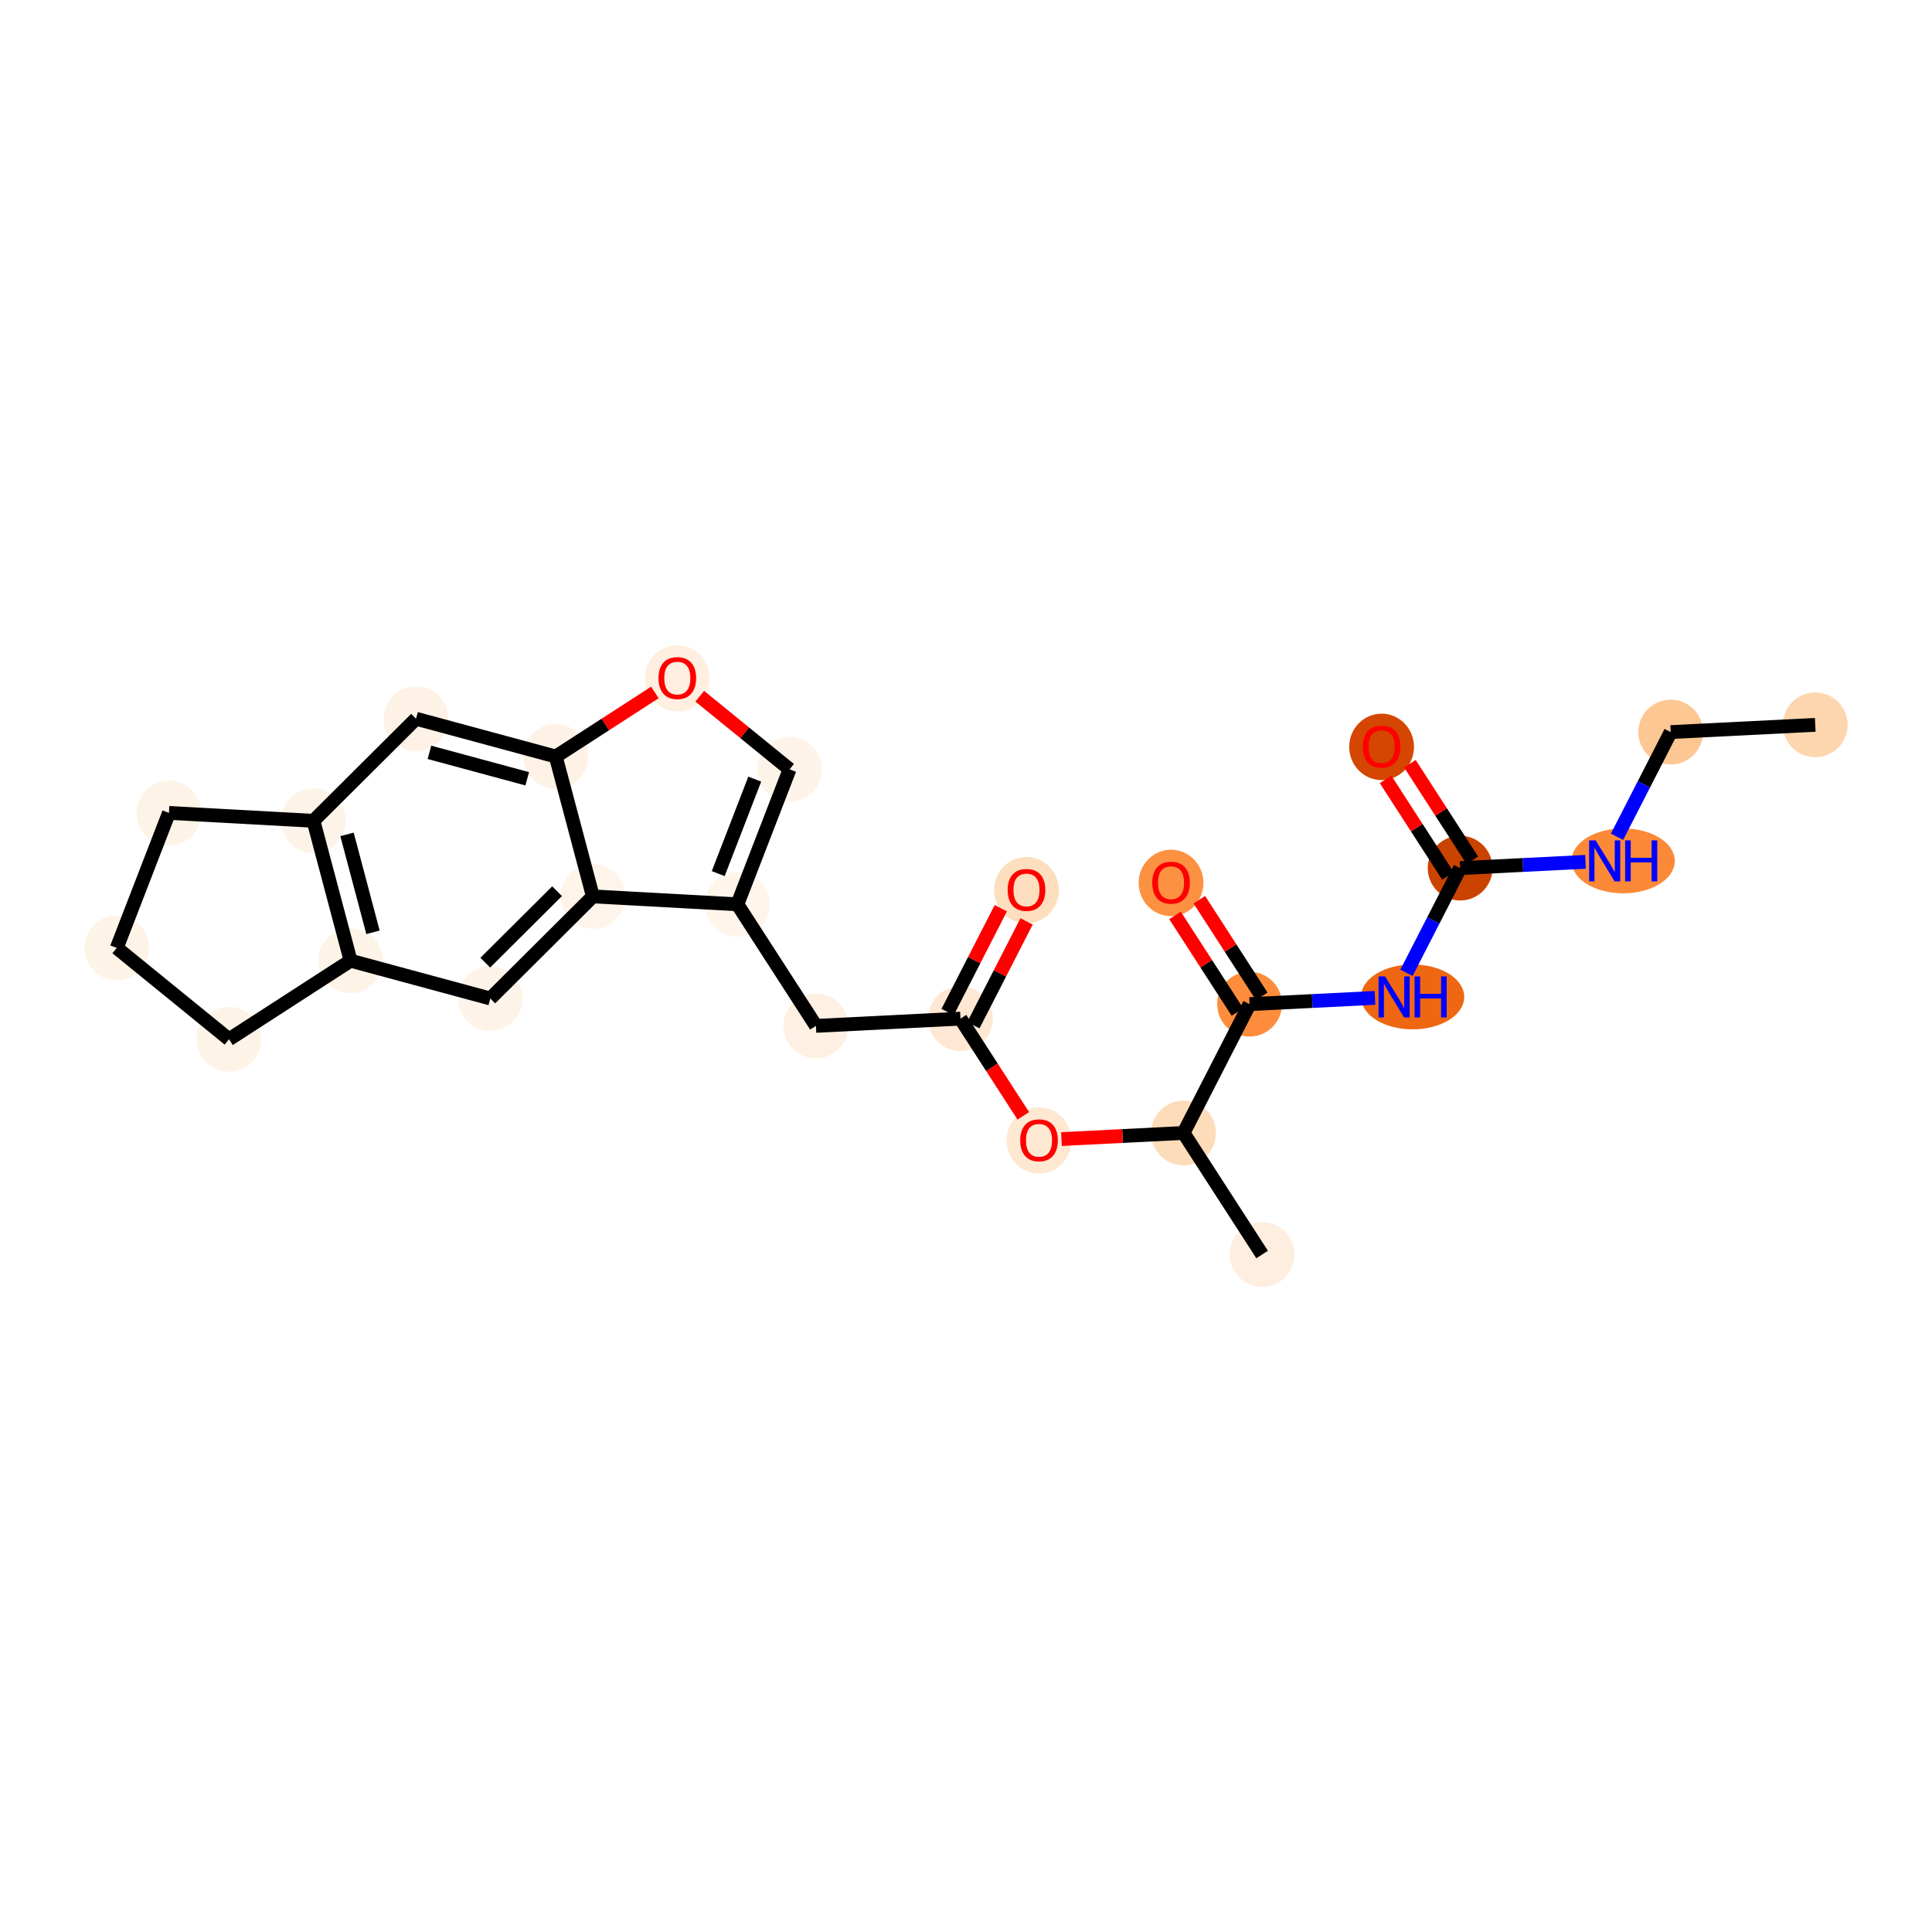 <?xml version='1.0' encoding='iso-8859-1'?>
<svg version='1.1' baseProfile='full'
              xmlns='http://www.w3.org/2000/svg'
                      xmlns:rdkit='http://www.rdkit.org/xml'
                      xmlns:xlink='http://www.w3.org/1999/xlink'
                  xml:space='preserve'
width='280px' height='280px' viewBox='0 0 280 280'>
<!-- END OF HEADER -->
<rect style='opacity:1.0;fill:#FFFFFF;stroke:none' width='280' height='280' x='0' y='0'> </rect>
<ellipse cx='263.078' cy='105.05' rx='4.195' ry='4.195'  style='fill:#FDD6AF;fill-rule:evenodd;stroke:#FDD6AF;stroke-width:1.0px;stroke-linecap:butt;stroke-linejoin:miter;stroke-opacity:1' />
<ellipse cx='242.129' cy='106.099' rx='4.195' ry='4.195'  style='fill:#FDC793;fill-rule:evenodd;stroke:#FDC793;stroke-width:1.0px;stroke-linecap:butt;stroke-linejoin:miter;stroke-opacity:1' />
<ellipse cx='235.243' cy='124.766' rx='6.977' ry='4.2'  style='fill:#FB8937;fill-rule:evenodd;stroke:#FB8937;stroke-width:1.0px;stroke-linecap:butt;stroke-linejoin:miter;stroke-opacity:1' />
<ellipse cx='211.614' cy='125.814' rx='4.195' ry='4.195'  style='fill:#CB4301;fill-rule:evenodd;stroke:#CB4301;stroke-width:1.0px;stroke-linecap:butt;stroke-linejoin:miter;stroke-opacity:1' />
<ellipse cx='200.231' cy='108.243' rx='4.195' ry='4.313'  style='fill:#D44601;fill-rule:evenodd;stroke:#D44601;stroke-width:1.0px;stroke-linecap:butt;stroke-linejoin:miter;stroke-opacity:1' />
<ellipse cx='204.728' cy='144.481' rx='6.977' ry='4.2'  style='fill:#EF6712;fill-rule:evenodd;stroke:#EF6712;stroke-width:1.0px;stroke-linecap:butt;stroke-linejoin:miter;stroke-opacity:1' />
<ellipse cx='181.098' cy='145.53' rx='4.195' ry='4.195'  style='fill:#FD8D3C;fill-rule:evenodd;stroke:#FD8D3C;stroke-width:1.0px;stroke-linecap:butt;stroke-linejoin:miter;stroke-opacity:1' />
<ellipse cx='169.715' cy='127.959' rx='4.195' ry='4.313'  style='fill:#FD9142;fill-rule:evenodd;stroke:#FD9142;stroke-width:1.0px;stroke-linecap:butt;stroke-linejoin:miter;stroke-opacity:1' />
<ellipse cx='171.532' cy='164.197' rx='4.195' ry='4.195'  style='fill:#FDDCBA;fill-rule:evenodd;stroke:#FDDCBA;stroke-width:1.0px;stroke-linecap:butt;stroke-linejoin:miter;stroke-opacity:1' />
<ellipse cx='182.915' cy='181.815' rx='4.195' ry='4.195'  style='fill:#FEEEDF;fill-rule:evenodd;stroke:#FEEEDF;stroke-width:1.0px;stroke-linecap:butt;stroke-linejoin:miter;stroke-opacity:1' />
<ellipse cx='150.583' cy='165.292' rx='4.195' ry='4.313'  style='fill:#FEE8D2;fill-rule:evenodd;stroke:#FEE8D2;stroke-width:1.0px;stroke-linecap:butt;stroke-linejoin:miter;stroke-opacity:1' />
<ellipse cx='139.2' cy='147.628' rx='4.195' ry='4.195'  style='fill:#FEE8D3;fill-rule:evenodd;stroke:#FEE8D3;stroke-width:1.0px;stroke-linecap:butt;stroke-linejoin:miter;stroke-opacity:1' />
<ellipse cx='148.766' cy='129.008' rx='4.195' ry='4.313'  style='fill:#FDDEBE;fill-rule:evenodd;stroke:#FDDEBE;stroke-width:1.0px;stroke-linecap:butt;stroke-linejoin:miter;stroke-opacity:1' />
<ellipse cx='118.251' cy='148.677' rx='4.195' ry='4.195'  style='fill:#FEF0E2;fill-rule:evenodd;stroke:#FEF0E2;stroke-width:1.0px;stroke-linecap:butt;stroke-linejoin:miter;stroke-opacity:1' />
<ellipse cx='106.868' cy='131.059' rx='4.195' ry='4.195'  style='fill:#FFF5EB;fill-rule:evenodd;stroke:#FFF5EB;stroke-width:1.0px;stroke-linecap:butt;stroke-linejoin:miter;stroke-opacity:1' />
<ellipse cx='114.431' cy='111.495' rx='4.195' ry='4.195'  style='fill:#FEF3E8;fill-rule:evenodd;stroke:#FEF3E8;stroke-width:1.0px;stroke-linecap:butt;stroke-linejoin:miter;stroke-opacity:1' />
<ellipse cx='98.161' cy='98.303' rx='4.195' ry='4.313'  style='fill:#FEEFE0;fill-rule:evenodd;stroke:#FEEFE0;stroke-width:1.0px;stroke-linecap:butt;stroke-linejoin:miter;stroke-opacity:1' />
<ellipse cx='80.543' cy='109.64' rx='4.195' ry='4.195'  style='fill:#FEF2E6;fill-rule:evenodd;stroke:#FEF2E6;stroke-width:1.0px;stroke-linecap:butt;stroke-linejoin:miter;stroke-opacity:1' />
<ellipse cx='60.295' cy='104.164' rx='4.195' ry='4.195'  style='fill:#FEF2E6;fill-rule:evenodd;stroke:#FEF2E6;stroke-width:1.0px;stroke-linecap:butt;stroke-linejoin:miter;stroke-opacity:1' />
<ellipse cx='45.429' cy='118.961' rx='4.195' ry='4.195'  style='fill:#FEF3E8;fill-rule:evenodd;stroke:#FEF3E8;stroke-width:1.0px;stroke-linecap:butt;stroke-linejoin:miter;stroke-opacity:1' />
<ellipse cx='50.81' cy='139.234' rx='4.195' ry='4.195'  style='fill:#FEF3E7;fill-rule:evenodd;stroke:#FEF3E7;stroke-width:1.0px;stroke-linecap:butt;stroke-linejoin:miter;stroke-opacity:1' />
<ellipse cx='71.058' cy='144.71' rx='4.195' ry='4.195'  style='fill:#FEF3E8;fill-rule:evenodd;stroke:#FEF3E8;stroke-width:1.0px;stroke-linecap:butt;stroke-linejoin:miter;stroke-opacity:1' />
<ellipse cx='85.924' cy='129.913' rx='4.195' ry='4.195'  style='fill:#FEF4E9;fill-rule:evenodd;stroke:#FEF4E9;stroke-width:1.0px;stroke-linecap:butt;stroke-linejoin:miter;stroke-opacity:1' />
<ellipse cx='33.192' cy='150.617' rx='4.195' ry='4.195'  style='fill:#FEF3E7;fill-rule:evenodd;stroke:#FEF3E7;stroke-width:1.0px;stroke-linecap:butt;stroke-linejoin:miter;stroke-opacity:1' />
<ellipse cx='16.922' cy='137.379' rx='4.195' ry='4.195'  style='fill:#FEF3E7;fill-rule:evenodd;stroke:#FEF3E7;stroke-width:1.0px;stroke-linecap:butt;stroke-linejoin:miter;stroke-opacity:1' />
<ellipse cx='24.485' cy='117.814' rx='4.195' ry='4.195'  style='fill:#FEF3E7;fill-rule:evenodd;stroke:#FEF3E7;stroke-width:1.0px;stroke-linecap:butt;stroke-linejoin:miter;stroke-opacity:1' />
<path class='bond-0 atom-0 atom-1' d='M 263.078,105.05 L 242.129,106.099' style='fill:none;fill-rule:evenodd;stroke:#000000;stroke-width:2.0px;stroke-linecap:butt;stroke-linejoin:miter;stroke-opacity:1' />
<path class='bond-1 atom-1 atom-2' d='M 242.129,106.099 L 238.241,113.685' style='fill:none;fill-rule:evenodd;stroke:#000000;stroke-width:2.0px;stroke-linecap:butt;stroke-linejoin:miter;stroke-opacity:1' />
<path class='bond-1 atom-1 atom-2' d='M 238.241,113.685 L 234.353,121.271' style='fill:none;fill-rule:evenodd;stroke:#0000FF;stroke-width:2.0px;stroke-linecap:butt;stroke-linejoin:miter;stroke-opacity:1' />
<path class='bond-2 atom-2 atom-3' d='M 229.785,124.905 L 220.699,125.36' style='fill:none;fill-rule:evenodd;stroke:#0000FF;stroke-width:2.0px;stroke-linecap:butt;stroke-linejoin:miter;stroke-opacity:1' />
<path class='bond-2 atom-2 atom-3' d='M 220.699,125.36 L 211.614,125.814' style='fill:none;fill-rule:evenodd;stroke:#000000;stroke-width:2.0px;stroke-linecap:butt;stroke-linejoin:miter;stroke-opacity:1' />
<path class='bond-3 atom-3 atom-4' d='M 213.375,124.676 L 208.853,117.677' style='fill:none;fill-rule:evenodd;stroke:#000000;stroke-width:2.0px;stroke-linecap:butt;stroke-linejoin:miter;stroke-opacity:1' />
<path class='bond-3 atom-3 atom-4' d='M 208.853,117.677 L 204.331,110.679' style='fill:none;fill-rule:evenodd;stroke:#FF0000;stroke-width:2.0px;stroke-linecap:butt;stroke-linejoin:miter;stroke-opacity:1' />
<path class='bond-3 atom-3 atom-4' d='M 209.852,126.953 L 205.33,119.954' style='fill:none;fill-rule:evenodd;stroke:#000000;stroke-width:2.0px;stroke-linecap:butt;stroke-linejoin:miter;stroke-opacity:1' />
<path class='bond-3 atom-3 atom-4' d='M 205.33,119.954 L 200.808,112.955' style='fill:none;fill-rule:evenodd;stroke:#FF0000;stroke-width:2.0px;stroke-linecap:butt;stroke-linejoin:miter;stroke-opacity:1' />
<path class='bond-4 atom-3 atom-5' d='M 211.614,125.814 L 207.726,133.401' style='fill:none;fill-rule:evenodd;stroke:#000000;stroke-width:2.0px;stroke-linecap:butt;stroke-linejoin:miter;stroke-opacity:1' />
<path class='bond-4 atom-3 atom-5' d='M 207.726,133.401 L 203.838,140.987' style='fill:none;fill-rule:evenodd;stroke:#0000FF;stroke-width:2.0px;stroke-linecap:butt;stroke-linejoin:miter;stroke-opacity:1' />
<path class='bond-5 atom-5 atom-6' d='M 199.27,144.62 L 190.184,145.075' style='fill:none;fill-rule:evenodd;stroke:#0000FF;stroke-width:2.0px;stroke-linecap:butt;stroke-linejoin:miter;stroke-opacity:1' />
<path class='bond-5 atom-5 atom-6' d='M 190.184,145.075 L 181.098,145.53' style='fill:none;fill-rule:evenodd;stroke:#000000;stroke-width:2.0px;stroke-linecap:butt;stroke-linejoin:miter;stroke-opacity:1' />
<path class='bond-6 atom-6 atom-7' d='M 182.86,144.392 L 178.338,137.393' style='fill:none;fill-rule:evenodd;stroke:#000000;stroke-width:2.0px;stroke-linecap:butt;stroke-linejoin:miter;stroke-opacity:1' />
<path class='bond-6 atom-6 atom-7' d='M 178.338,137.393 L 173.816,130.394' style='fill:none;fill-rule:evenodd;stroke:#FF0000;stroke-width:2.0px;stroke-linecap:butt;stroke-linejoin:miter;stroke-opacity:1' />
<path class='bond-6 atom-6 atom-7' d='M 179.337,146.669 L 174.815,139.67' style='fill:none;fill-rule:evenodd;stroke:#000000;stroke-width:2.0px;stroke-linecap:butt;stroke-linejoin:miter;stroke-opacity:1' />
<path class='bond-6 atom-6 atom-7' d='M 174.815,139.67 L 170.293,132.671' style='fill:none;fill-rule:evenodd;stroke:#FF0000;stroke-width:2.0px;stroke-linecap:butt;stroke-linejoin:miter;stroke-opacity:1' />
<path class='bond-7 atom-6 atom-8' d='M 181.098,145.53 L 171.532,164.197' style='fill:none;fill-rule:evenodd;stroke:#000000;stroke-width:2.0px;stroke-linecap:butt;stroke-linejoin:miter;stroke-opacity:1' />
<path class='bond-8 atom-8 atom-9' d='M 171.532,164.197 L 182.915,181.815' style='fill:none;fill-rule:evenodd;stroke:#000000;stroke-width:2.0px;stroke-linecap:butt;stroke-linejoin:miter;stroke-opacity:1' />
<path class='bond-9 atom-8 atom-10' d='M 171.532,164.197 L 162.683,164.64' style='fill:none;fill-rule:evenodd;stroke:#000000;stroke-width:2.0px;stroke-linecap:butt;stroke-linejoin:miter;stroke-opacity:1' />
<path class='bond-9 atom-8 atom-10' d='M 162.683,164.64 L 153.834,165.083' style='fill:none;fill-rule:evenodd;stroke:#FF0000;stroke-width:2.0px;stroke-linecap:butt;stroke-linejoin:miter;stroke-opacity:1' />
<path class='bond-10 atom-10 atom-11' d='M 148.304,161.718 L 143.752,154.673' style='fill:none;fill-rule:evenodd;stroke:#FF0000;stroke-width:2.0px;stroke-linecap:butt;stroke-linejoin:miter;stroke-opacity:1' />
<path class='bond-10 atom-10 atom-11' d='M 143.752,154.673 L 139.2,147.628' style='fill:none;fill-rule:evenodd;stroke:#000000;stroke-width:2.0px;stroke-linecap:butt;stroke-linejoin:miter;stroke-opacity:1' />
<path class='bond-11 atom-11 atom-12' d='M 141.067,148.585 L 144.922,141.062' style='fill:none;fill-rule:evenodd;stroke:#000000;stroke-width:2.0px;stroke-linecap:butt;stroke-linejoin:miter;stroke-opacity:1' />
<path class='bond-11 atom-11 atom-12' d='M 144.922,141.062 L 148.778,133.538' style='fill:none;fill-rule:evenodd;stroke:#FF0000;stroke-width:2.0px;stroke-linecap:butt;stroke-linejoin:miter;stroke-opacity:1' />
<path class='bond-11 atom-11 atom-12' d='M 137.334,146.672 L 141.189,139.148' style='fill:none;fill-rule:evenodd;stroke:#000000;stroke-width:2.0px;stroke-linecap:butt;stroke-linejoin:miter;stroke-opacity:1' />
<path class='bond-11 atom-11 atom-12' d='M 141.189,139.148 L 145.044,131.625' style='fill:none;fill-rule:evenodd;stroke:#FF0000;stroke-width:2.0px;stroke-linecap:butt;stroke-linejoin:miter;stroke-opacity:1' />
<path class='bond-12 atom-11 atom-13' d='M 139.2,147.628 L 118.251,148.677' style='fill:none;fill-rule:evenodd;stroke:#000000;stroke-width:2.0px;stroke-linecap:butt;stroke-linejoin:miter;stroke-opacity:1' />
<path class='bond-13 atom-13 atom-14' d='M 118.251,148.677 L 106.868,131.059' style='fill:none;fill-rule:evenodd;stroke:#000000;stroke-width:2.0px;stroke-linecap:butt;stroke-linejoin:miter;stroke-opacity:1' />
<path class='bond-14 atom-14 atom-15' d='M 106.868,131.059 L 114.431,111.495' style='fill:none;fill-rule:evenodd;stroke:#000000;stroke-width:2.0px;stroke-linecap:butt;stroke-linejoin:miter;stroke-opacity:1' />
<path class='bond-14 atom-14 atom-15' d='M 104.09,126.612 L 109.384,112.917' style='fill:none;fill-rule:evenodd;stroke:#000000;stroke-width:2.0px;stroke-linecap:butt;stroke-linejoin:miter;stroke-opacity:1' />
<path class='bond-25 atom-22 atom-14' d='M 85.924,129.913 L 106.868,131.059' style='fill:none;fill-rule:evenodd;stroke:#000000;stroke-width:2.0px;stroke-linecap:butt;stroke-linejoin:miter;stroke-opacity:1' />
<path class='bond-15 atom-15 atom-16' d='M 114.431,111.495 L 107.921,106.198' style='fill:none;fill-rule:evenodd;stroke:#000000;stroke-width:2.0px;stroke-linecap:butt;stroke-linejoin:miter;stroke-opacity:1' />
<path class='bond-15 atom-15 atom-16' d='M 107.921,106.198 L 101.412,100.902' style='fill:none;fill-rule:evenodd;stroke:#FF0000;stroke-width:2.0px;stroke-linecap:butt;stroke-linejoin:miter;stroke-opacity:1' />
<path class='bond-16 atom-16 atom-17' d='M 94.91,100.357 L 87.726,104.999' style='fill:none;fill-rule:evenodd;stroke:#FF0000;stroke-width:2.0px;stroke-linecap:butt;stroke-linejoin:miter;stroke-opacity:1' />
<path class='bond-16 atom-16 atom-17' d='M 87.726,104.999 L 80.543,109.64' style='fill:none;fill-rule:evenodd;stroke:#000000;stroke-width:2.0px;stroke-linecap:butt;stroke-linejoin:miter;stroke-opacity:1' />
<path class='bond-17 atom-17 atom-18' d='M 80.543,109.64 L 60.295,104.164' style='fill:none;fill-rule:evenodd;stroke:#000000;stroke-width:2.0px;stroke-linecap:butt;stroke-linejoin:miter;stroke-opacity:1' />
<path class='bond-17 atom-17 atom-18' d='M 76.41,112.868 L 62.237,109.035' style='fill:none;fill-rule:evenodd;stroke:#000000;stroke-width:2.0px;stroke-linecap:butt;stroke-linejoin:miter;stroke-opacity:1' />
<path class='bond-26 atom-22 atom-17' d='M 85.924,129.913 L 80.543,109.64' style='fill:none;fill-rule:evenodd;stroke:#000000;stroke-width:2.0px;stroke-linecap:butt;stroke-linejoin:miter;stroke-opacity:1' />
<path class='bond-18 atom-18 atom-19' d='M 60.295,104.164 L 45.429,118.961' style='fill:none;fill-rule:evenodd;stroke:#000000;stroke-width:2.0px;stroke-linecap:butt;stroke-linejoin:miter;stroke-opacity:1' />
<path class='bond-19 atom-19 atom-20' d='M 45.429,118.961 L 50.81,139.234' style='fill:none;fill-rule:evenodd;stroke:#000000;stroke-width:2.0px;stroke-linecap:butt;stroke-linejoin:miter;stroke-opacity:1' />
<path class='bond-19 atom-19 atom-20' d='M 50.291,120.926 L 54.058,135.117' style='fill:none;fill-rule:evenodd;stroke:#000000;stroke-width:2.0px;stroke-linecap:butt;stroke-linejoin:miter;stroke-opacity:1' />
<path class='bond-27 atom-25 atom-19' d='M 24.485,117.814 L 45.429,118.961' style='fill:none;fill-rule:evenodd;stroke:#000000;stroke-width:2.0px;stroke-linecap:butt;stroke-linejoin:miter;stroke-opacity:1' />
<path class='bond-20 atom-20 atom-21' d='M 50.81,139.234 L 71.058,144.71' style='fill:none;fill-rule:evenodd;stroke:#000000;stroke-width:2.0px;stroke-linecap:butt;stroke-linejoin:miter;stroke-opacity:1' />
<path class='bond-22 atom-20 atom-23' d='M 50.81,139.234 L 33.192,150.617' style='fill:none;fill-rule:evenodd;stroke:#000000;stroke-width:2.0px;stroke-linecap:butt;stroke-linejoin:miter;stroke-opacity:1' />
<path class='bond-21 atom-21 atom-22' d='M 71.058,144.71 L 85.924,129.913' style='fill:none;fill-rule:evenodd;stroke:#000000;stroke-width:2.0px;stroke-linecap:butt;stroke-linejoin:miter;stroke-opacity:1' />
<path class='bond-21 atom-21 atom-22' d='M 70.329,139.517 L 80.735,129.159' style='fill:none;fill-rule:evenodd;stroke:#000000;stroke-width:2.0px;stroke-linecap:butt;stroke-linejoin:miter;stroke-opacity:1' />
<path class='bond-23 atom-23 atom-24' d='M 33.192,150.617 L 16.922,137.379' style='fill:none;fill-rule:evenodd;stroke:#000000;stroke-width:2.0px;stroke-linecap:butt;stroke-linejoin:miter;stroke-opacity:1' />
<path class='bond-24 atom-24 atom-25' d='M 16.922,137.379 L 24.485,117.814' style='fill:none;fill-rule:evenodd;stroke:#000000;stroke-width:2.0px;stroke-linecap:butt;stroke-linejoin:miter;stroke-opacity:1' />
<path  class='atom-2' d='M 231.25 121.795
L 233.196 124.942
Q 233.389 125.252, 233.699 125.814
Q 234.01 126.376, 234.027 126.41
L 234.027 121.795
L 234.815 121.795
L 234.815 127.736
L 234.001 127.736
L 231.912 124.296
Q 231.669 123.893, 231.409 123.431
Q 231.157 122.97, 231.082 122.827
L 231.082 127.736
L 230.31 127.736
L 230.31 121.795
L 231.25 121.795
' fill='#0000FF'/>
<path  class='atom-2' d='M 235.528 121.795
L 236.334 121.795
L 236.334 124.321
L 239.371 124.321
L 239.371 121.795
L 240.177 121.795
L 240.177 127.736
L 239.371 127.736
L 239.371 124.992
L 236.334 124.992
L 236.334 127.736
L 235.528 127.736
L 235.528 121.795
' fill='#0000FF'/>
<path  class='atom-4' d='M 197.504 108.213
Q 197.504 106.787, 198.209 105.99
Q 198.913 105.193, 200.231 105.193
Q 201.548 105.193, 202.253 105.99
Q 202.957 106.787, 202.957 108.213
Q 202.957 109.656, 202.244 110.479
Q 201.531 111.293, 200.231 111.293
Q 198.922 111.293, 198.209 110.479
Q 197.504 109.665, 197.504 108.213
M 200.231 110.621
Q 201.137 110.621, 201.623 110.017
Q 202.118 109.405, 202.118 108.213
Q 202.118 107.047, 201.623 106.46
Q 201.137 105.864, 200.231 105.864
Q 199.324 105.864, 198.829 106.451
Q 198.343 107.039, 198.343 108.213
Q 198.343 109.413, 198.829 110.017
Q 199.324 110.621, 200.231 110.621
' fill='#FF0000'/>
<path  class='atom-5' d='M 200.734 141.511
L 202.681 144.658
Q 202.874 144.968, 203.184 145.53
Q 203.495 146.092, 203.512 146.126
L 203.512 141.511
L 204.3 141.511
L 204.3 147.451
L 203.486 147.451
L 201.397 144.012
Q 201.154 143.609, 200.894 143.147
Q 200.642 142.686, 200.567 142.543
L 200.567 147.451
L 199.795 147.451
L 199.795 141.511
L 200.734 141.511
' fill='#0000FF'/>
<path  class='atom-5' d='M 205.013 141.511
L 205.819 141.511
L 205.819 144.037
L 208.856 144.037
L 208.856 141.511
L 209.661 141.511
L 209.661 147.451
L 208.856 147.451
L 208.856 144.708
L 205.819 144.708
L 205.819 147.451
L 205.013 147.451
L 205.013 141.511
' fill='#0000FF'/>
<path  class='atom-7' d='M 166.989 127.929
Q 166.989 126.503, 167.693 125.706
Q 168.398 124.909, 169.715 124.909
Q 171.033 124.909, 171.737 125.706
Q 172.442 126.503, 172.442 127.929
Q 172.442 129.372, 171.729 130.195
Q 171.016 131.008, 169.715 131.008
Q 168.407 131.008, 167.693 130.195
Q 166.989 129.381, 166.989 127.929
M 169.715 130.337
Q 170.622 130.337, 171.108 129.733
Q 171.603 129.121, 171.603 127.929
Q 171.603 126.763, 171.108 126.176
Q 170.622 125.58, 169.715 125.58
Q 168.809 125.58, 168.314 126.167
Q 167.828 126.755, 167.828 127.929
Q 167.828 129.129, 168.314 129.733
Q 168.809 130.337, 169.715 130.337
' fill='#FF0000'/>
<path  class='atom-10' d='M 147.857 165.263
Q 147.857 163.837, 148.561 163.04
Q 149.266 162.243, 150.583 162.243
Q 151.901 162.243, 152.605 163.04
Q 153.31 163.837, 153.31 165.263
Q 153.31 166.706, 152.597 167.528
Q 151.884 168.342, 150.583 168.342
Q 149.274 168.342, 148.561 167.528
Q 147.857 166.714, 147.857 165.263
M 150.583 167.671
Q 151.489 167.671, 151.976 167.067
Q 152.471 166.454, 152.471 165.263
Q 152.471 164.097, 151.976 163.509
Q 151.489 162.914, 150.583 162.914
Q 149.677 162.914, 149.182 163.501
Q 148.696 164.088, 148.696 165.263
Q 148.696 166.463, 149.182 167.067
Q 149.677 167.671, 150.583 167.671
' fill='#FF0000'/>
<path  class='atom-12' d='M 146.04 128.978
Q 146.04 127.552, 146.744 126.755
Q 147.449 125.958, 148.766 125.958
Q 150.084 125.958, 150.788 126.755
Q 151.493 127.552, 151.493 128.978
Q 151.493 130.421, 150.78 131.244
Q 150.067 132.057, 148.766 132.057
Q 147.458 132.057, 146.744 131.244
Q 146.04 130.43, 146.04 128.978
M 148.766 131.386
Q 149.673 131.386, 150.159 130.782
Q 150.654 130.17, 150.654 128.978
Q 150.654 127.812, 150.159 127.225
Q 149.673 126.629, 148.766 126.629
Q 147.86 126.629, 147.365 127.216
Q 146.879 127.804, 146.879 128.978
Q 146.879 130.178, 147.365 130.782
Q 147.86 131.386, 148.766 131.386
' fill='#FF0000'/>
<path  class='atom-16' d='M 95.434 98.273
Q 95.434 96.847, 96.139 96.05
Q 96.844 95.253, 98.161 95.253
Q 99.478 95.253, 100.183 96.05
Q 100.888 96.847, 100.888 98.273
Q 100.888 99.717, 100.174 100.539
Q 99.461 101.353, 98.161 101.353
Q 96.852 101.353, 96.139 100.539
Q 95.434 99.725, 95.434 98.273
M 98.161 100.681
Q 99.067 100.681, 99.553 100.077
Q 100.049 99.465, 100.049 98.273
Q 100.049 97.107, 99.553 96.52
Q 99.067 95.924, 98.161 95.924
Q 97.255 95.924, 96.76 96.512
Q 96.273 97.099, 96.273 98.273
Q 96.273 99.473, 96.76 100.077
Q 97.255 100.681, 98.161 100.681
' fill='#FF0000'/>
</svg>
